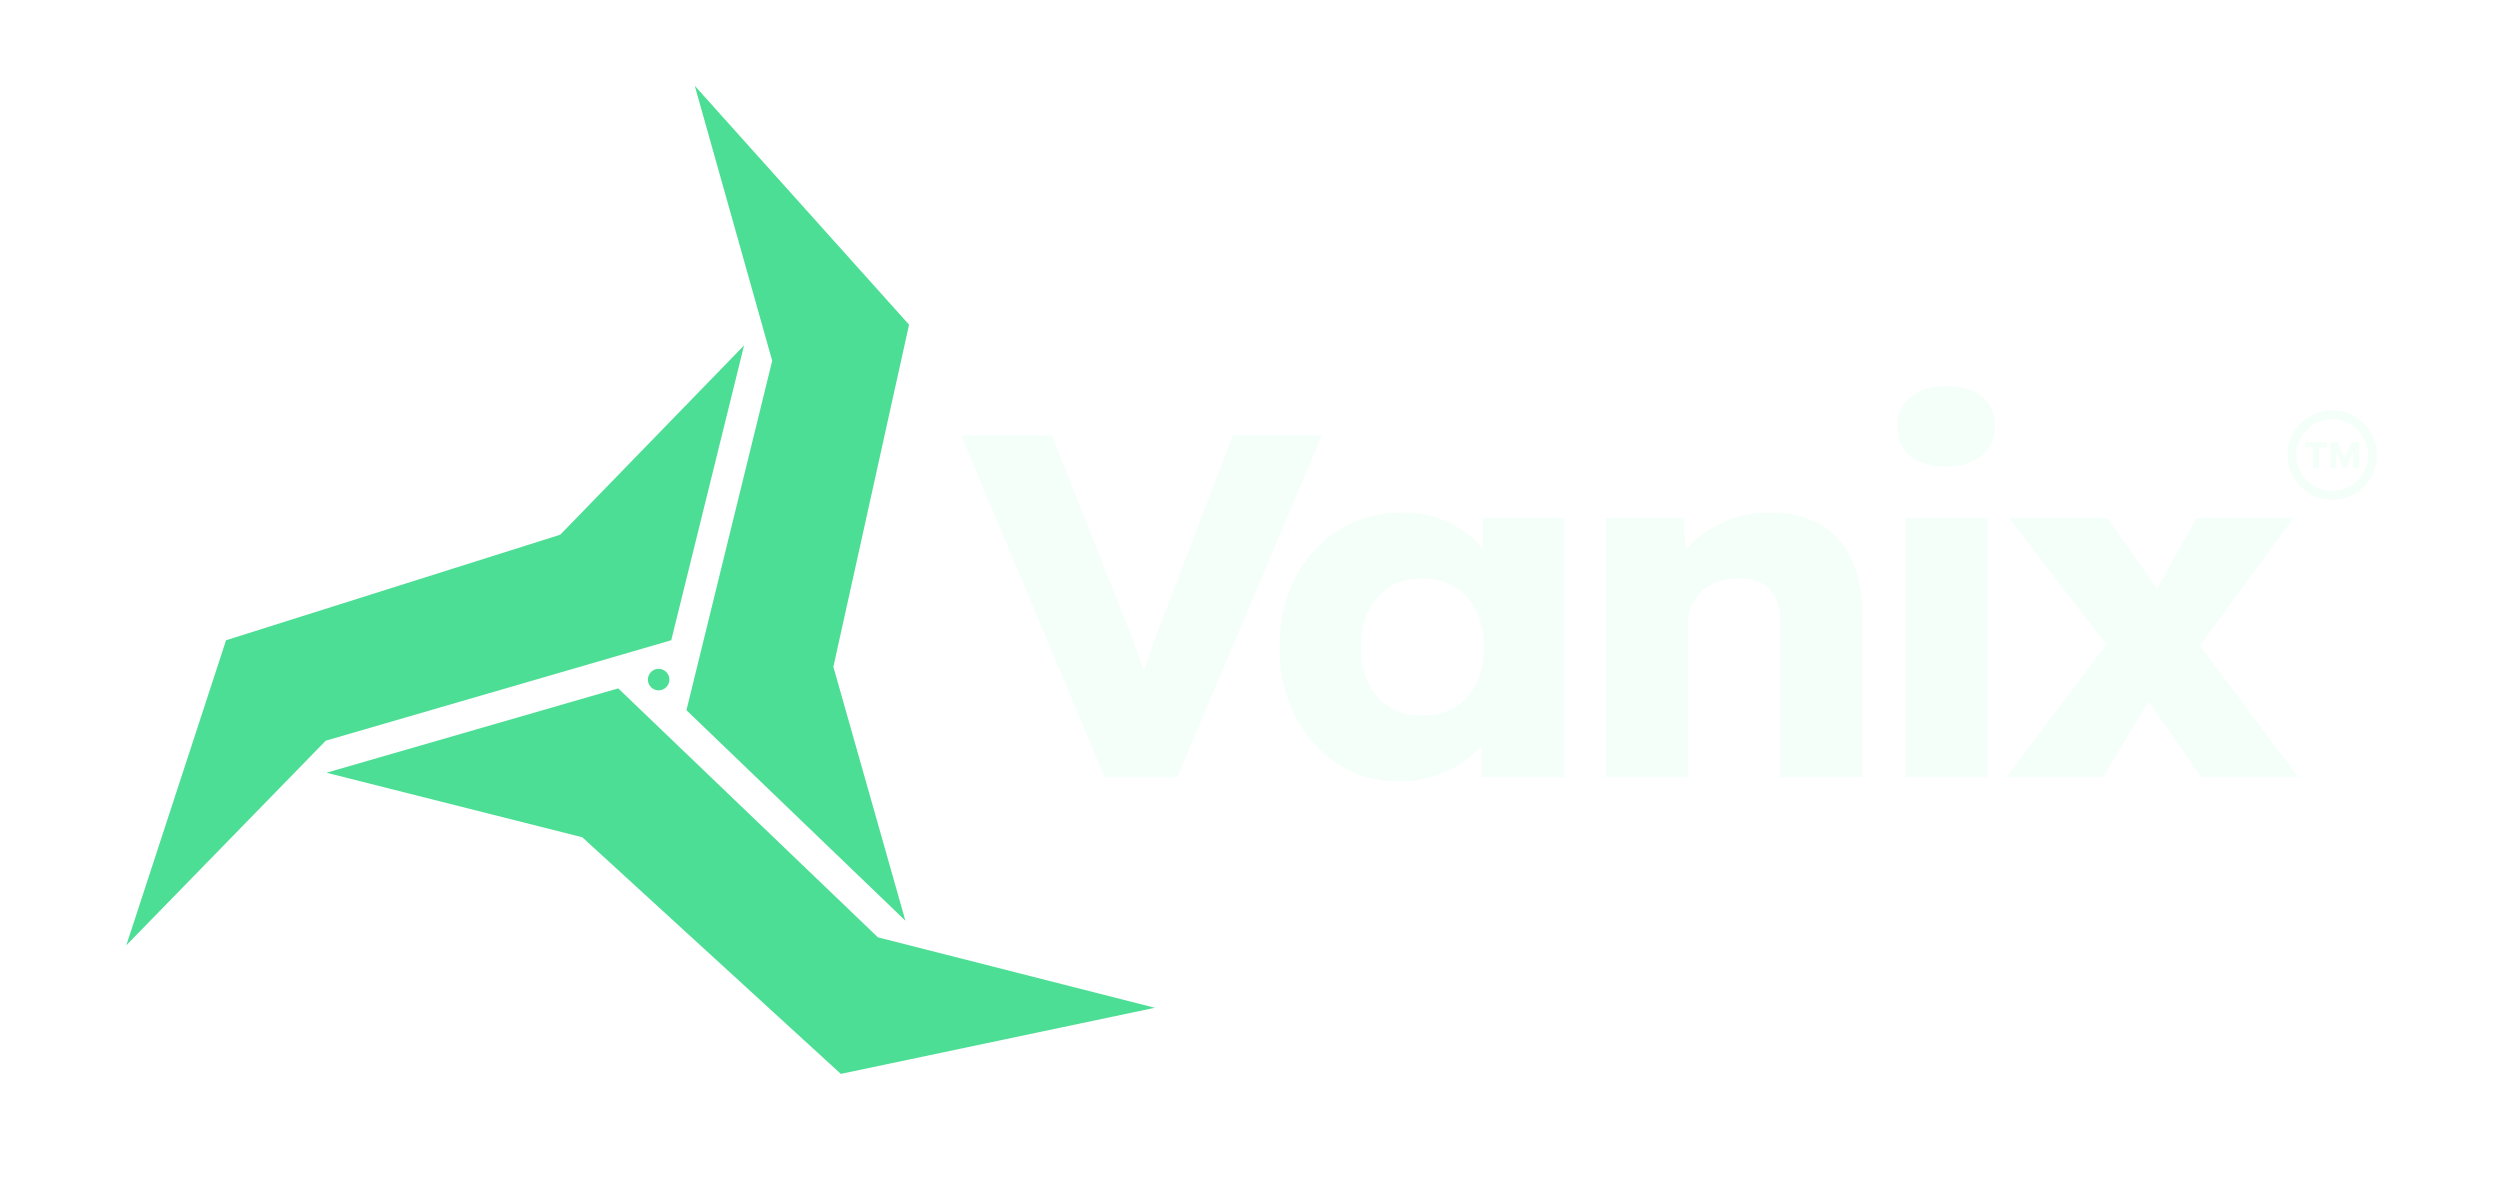 <svg width="92" height="44" viewBox="0 0 92 44" fill="none" xmlns="http://www.w3.org/2000/svg">
<path d="M40.65 28.597L35.368 16.02H38.707L41.254 22.434C41.405 22.806 41.533 23.129 41.641 23.404C41.747 23.68 41.841 23.938 41.924 24.177C42.005 24.417 42.081 24.659 42.15 24.905C42.219 25.15 42.298 25.429 42.386 25.74H41.801C41.902 25.333 42.002 24.971 42.103 24.653C42.203 24.335 42.316 24.006 42.442 23.665C42.567 23.323 42.725 22.913 42.914 22.433L45.366 16.02H48.649L43.328 28.596H40.65V28.597Z" fill="#F5FFFA"/>
<path d="M51.497 28.759C50.654 28.759 49.903 28.547 49.243 28.121C48.583 27.696 48.057 27.109 47.668 26.36C47.278 25.613 47.083 24.765 47.083 23.819C47.083 22.872 47.278 21.992 47.668 21.249C48.057 20.507 48.592 19.923 49.271 19.497C49.95 19.072 50.724 18.859 51.591 18.859C52.069 18.859 52.506 18.925 52.902 19.057C53.298 19.189 53.647 19.372 53.949 19.605C54.25 19.839 54.508 20.109 54.722 20.414C54.936 20.719 55.093 21.046 55.194 21.393L54.571 21.322V19.057H57.571V28.598H54.514V26.298L55.194 26.28C55.093 26.615 54.93 26.933 54.703 27.232C54.477 27.532 54.2 27.795 53.873 28.022C53.545 28.25 53.181 28.429 52.778 28.561C52.376 28.693 51.948 28.759 51.495 28.759H51.497ZM52.327 26.334C52.792 26.334 53.195 26.232 53.535 26.029C53.874 25.825 54.139 25.535 54.327 25.157C54.515 24.779 54.61 24.334 54.61 23.819C54.61 23.303 54.515 22.857 54.327 22.48C54.138 22.102 53.874 21.809 53.535 21.6C53.195 21.39 52.792 21.286 52.327 21.286C51.862 21.286 51.481 21.391 51.148 21.6C50.815 21.81 50.554 22.104 50.366 22.48C50.177 22.858 50.082 23.304 50.082 23.819C50.082 24.333 50.177 24.78 50.366 25.157C50.554 25.534 50.815 25.825 51.148 26.029C51.481 26.232 51.874 26.334 52.327 26.334Z" fill="#F5FFFA"/>
<path d="M59.1 28.598V19.057H61.967L62.061 20.998L61.457 21.213C61.596 20.782 61.844 20.39 62.203 20.036C62.561 19.683 62.992 19.398 63.495 19.183C63.998 18.968 64.526 18.859 65.08 18.859C65.834 18.859 66.47 19.006 66.986 19.299C67.501 19.593 67.891 20.03 68.155 20.611C68.419 21.192 68.551 21.902 68.551 22.741V28.598H65.514V22.974C65.514 22.591 65.458 22.274 65.345 22.022C65.232 21.771 65.059 21.582 64.826 21.456C64.593 21.331 64.307 21.274 63.968 21.286C63.704 21.286 63.458 21.325 63.232 21.402C63.005 21.48 62.81 21.594 62.647 21.743C62.484 21.893 62.355 22.064 62.26 22.256C62.166 22.447 62.119 22.657 62.119 22.884V28.598H59.1H59.1Z" fill="#F5FFFA"/>
<path d="M71.626 17.171C71.06 17.171 70.617 17.042 70.296 16.785C69.975 16.527 69.814 16.159 69.814 15.68C69.814 15.249 69.978 14.895 70.305 14.62C70.632 14.345 71.072 14.207 71.626 14.207C72.18 14.207 72.632 14.336 72.947 14.593C73.261 14.851 73.418 15.213 73.418 15.68C73.418 16.148 73.257 16.483 72.937 16.758C72.616 17.034 72.178 17.172 71.626 17.172V17.171ZM70.116 28.598V19.057H73.135V28.598H70.116Z" fill="#F5FFFA"/>
<path d="M73.832 28.599L77.869 23.245L79.492 25.096L77.398 28.599H73.832ZM81.001 28.599L78.87 25.527L77.889 24.215L73.928 19.059H77.549L79.605 21.987L80.681 23.389L84.586 28.599H81.001ZM80.454 24.449L78.851 22.616L80.832 19.059H84.398L80.455 24.449H80.454Z" fill="#F5FFFA"/>
<g filter="url(#filter0_d_3029_27219)">
<path d="M24.238 25.405C24.456 25.405 24.634 25.228 24.634 25.009C24.634 24.791 24.456 24.613 24.238 24.613C24.019 24.613 23.842 24.791 23.842 25.009C23.842 25.228 24.019 25.405 24.238 25.405Z" fill="#4DDE95"/>
</g>
<path d="M22.75 25.332L32.308 34.494L42.499 37.086L30.942 39.519L21.429 30.812L12.014 28.436L22.75 25.332Z" fill="#4DDE95"/>
<path d="M24.702 23.561L11.988 27.257L4.648 34.787L8.319 23.561L20.617 19.677L27.382 12.711L24.702 23.561Z" fill="#4DDE95"/>
<path d="M25.261 26.135L28.417 13.277L25.567 3.156L33.453 11.948L30.668 24.539L33.318 33.881L25.261 26.135Z" fill="#4DDE95"/>
<path fill-rule="evenodd" clip-rule="evenodd" d="M84.505 16.748C84.505 16.019 85.097 15.428 85.826 15.428C86.554 15.428 87.145 16.019 87.145 16.748C87.145 17.476 86.554 18.068 85.826 18.068C85.097 18.068 84.505 17.476 84.505 16.748ZM85.826 15.098C84.914 15.098 84.175 15.836 84.175 16.748C84.175 17.659 84.914 18.398 85.826 18.398C86.737 18.398 87.475 17.659 87.475 16.748C87.475 15.836 86.737 15.098 85.826 15.098ZM84.826 16.268V16.457H85.118V17.229H85.347V16.457H85.638V16.268H84.827H84.826ZM86.038 16.268H85.751V17.228H85.977V16.635H85.985L86.216 17.222H86.361L86.592 16.638H86.6V17.227H86.826V16.267H86.539L86.295 16.861H86.284L86.04 16.267L86.038 16.268Z" fill="#F5FFFA"/>
<defs>
<filter id="filter0_d_3029_27219" x="22.008" y="22.78" width="4.459" height="4.46" filterUnits="userSpaceOnUse" color-interpolation-filters="sRGB">
<feFlood flood-opacity="0" result="BackgroundImageFix"/>
<feColorMatrix in="SourceAlpha" type="matrix" values="0 0 0 0 0 0 0 0 0 0 0 0 0 0 0 0 0 0 127 0" result="hardAlpha"/>
<feOffset/>
<feGaussianBlur stdDeviation="0.917"/>
<feColorMatrix type="matrix" values="0 0 0 0 0.302 0 0 0 0 0.871 0 0 0 0 0.584 0 0 0 1 0"/>
<feBlend mode="normal" in2="BackgroundImageFix" result="effect1_dropShadow_3029_27219"/>
<feBlend mode="normal" in="SourceGraphic" in2="effect1_dropShadow_3029_27219" result="shape"/>
</filter>
</defs>
</svg>
